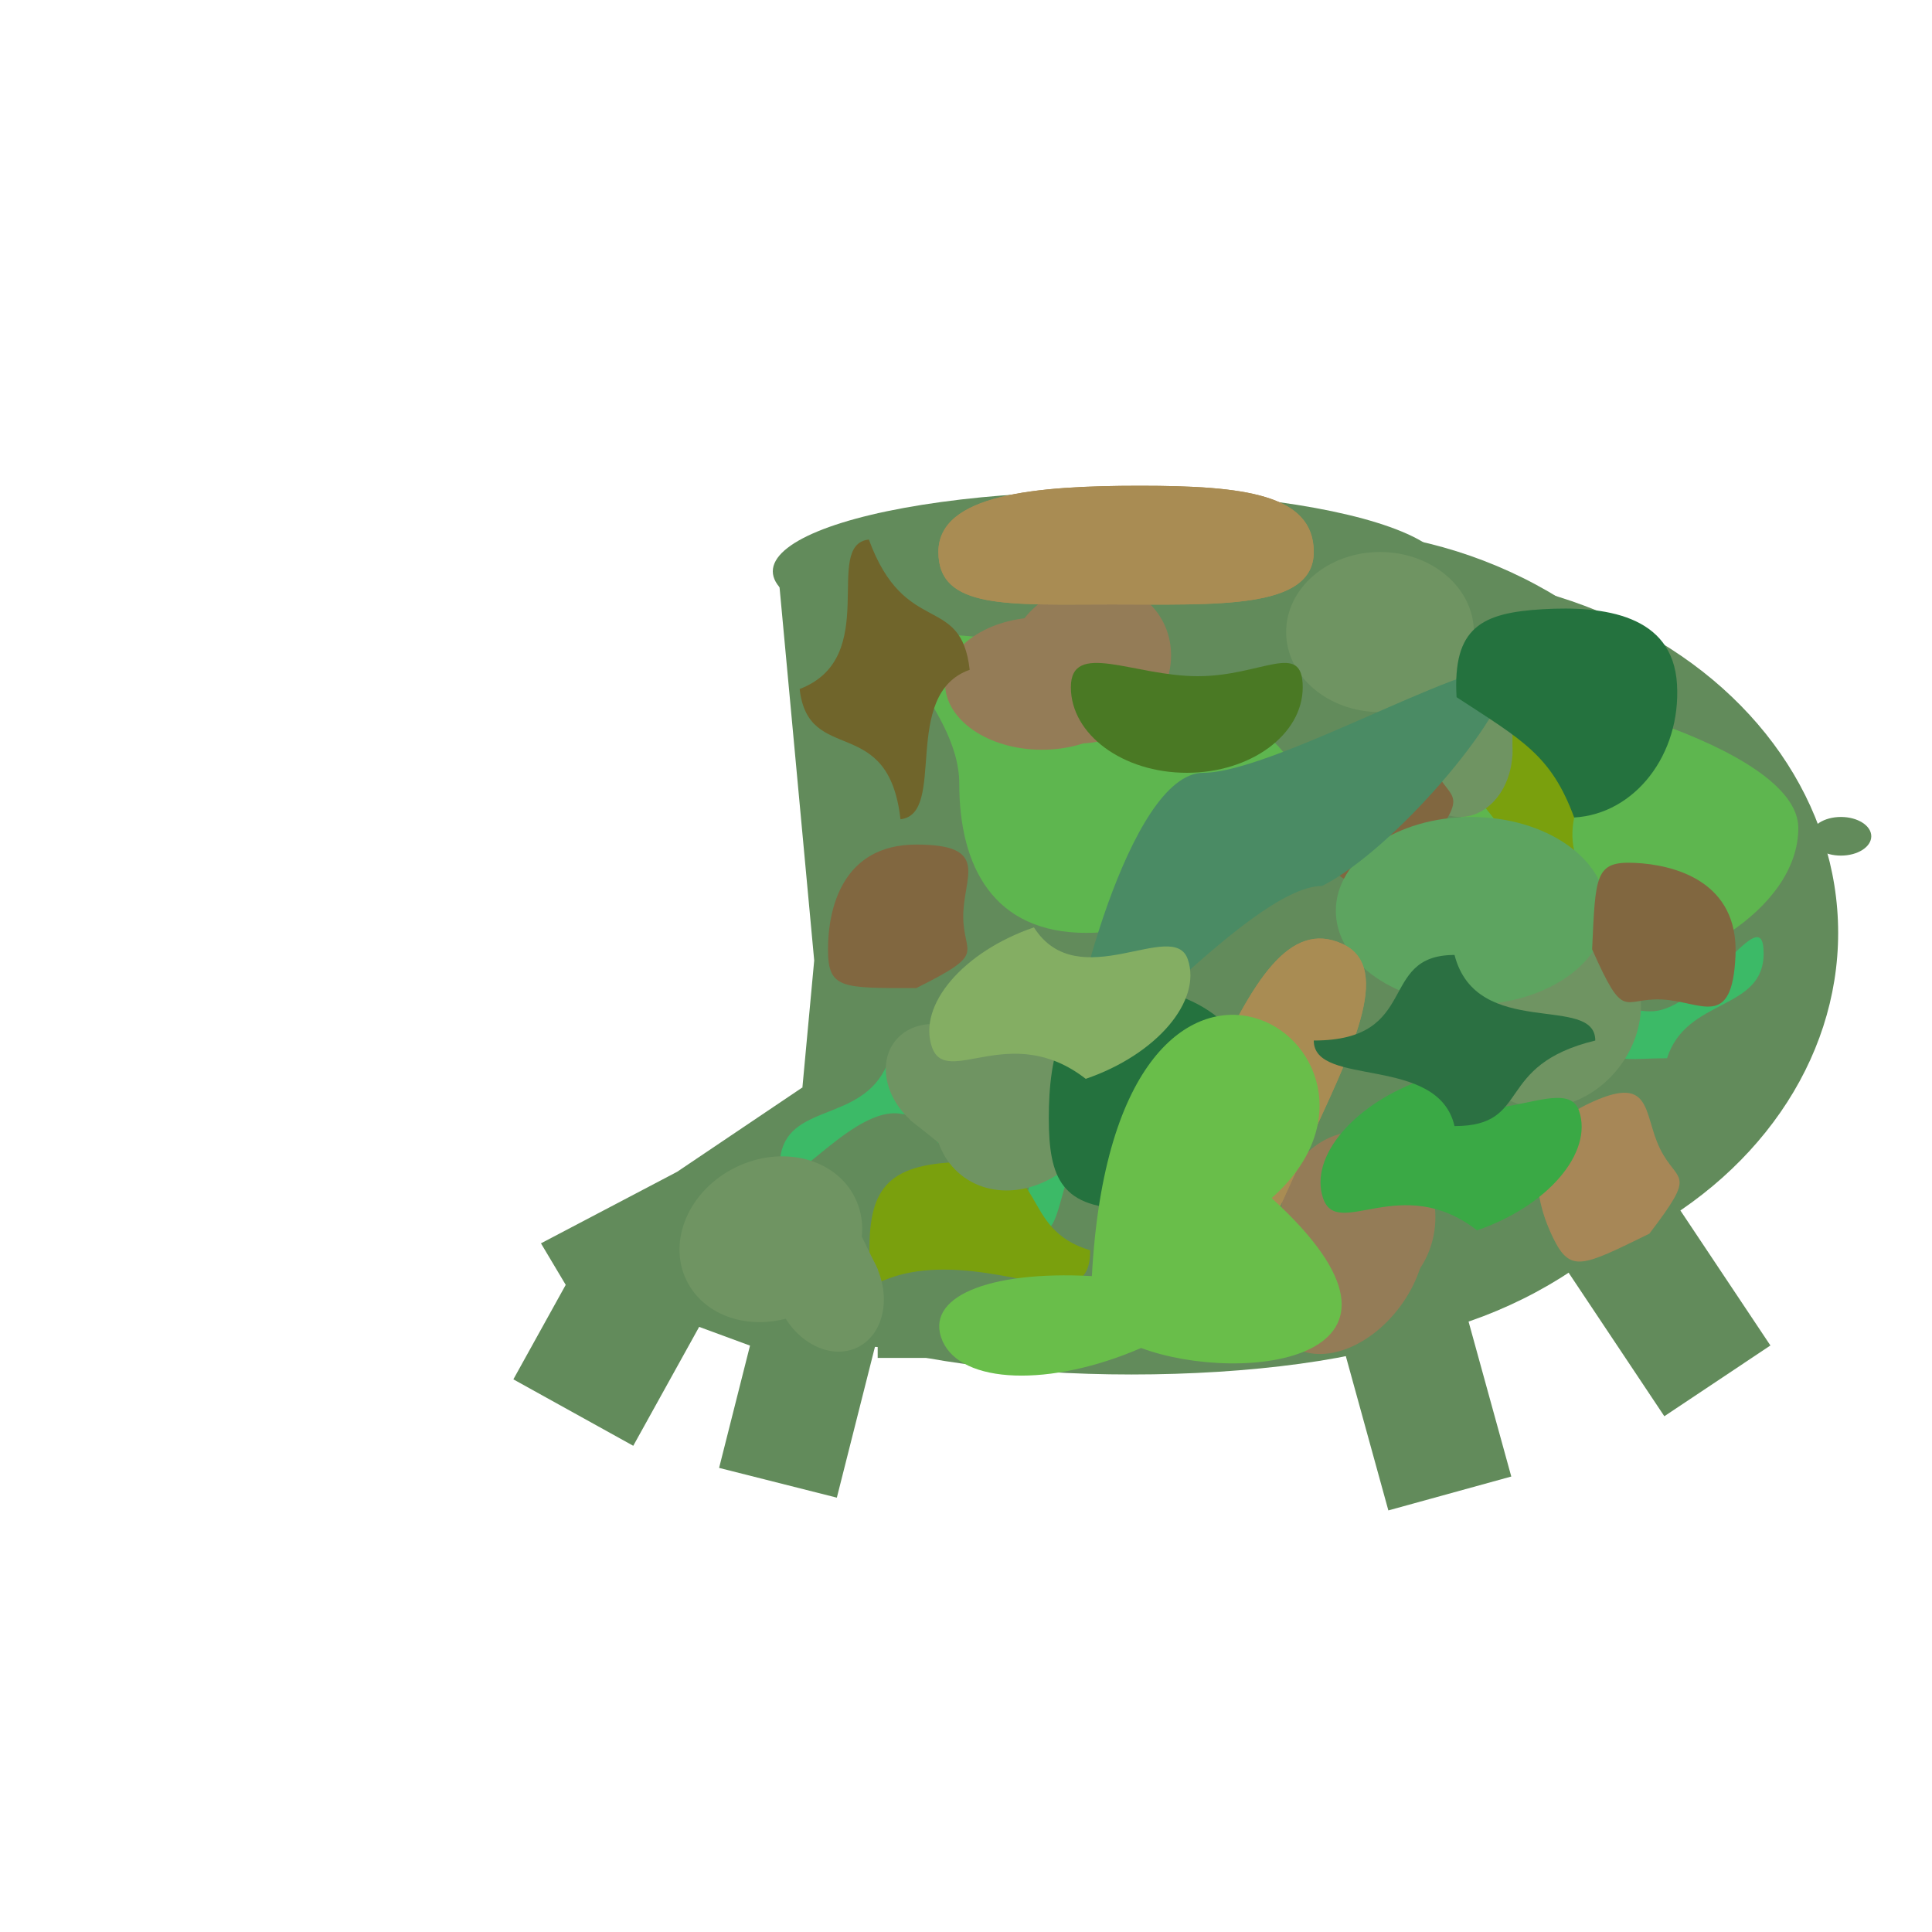 <svg width="350" height="350" viewBox="0 0 350 350" fill="none" xmlns="http://www.w3.org/2000/svg">
<g id="Frame 50">
<rect width="350" height="350" fill="white"/>
<g id="&#209;&#129;amoflauge">
<ellipse id="Ellipse 482" cx="238.5" cy="170" rx="79.5" ry="74" fill="#628B5B"/>
<ellipse id="Ellipse 486" cx="255" cy="169" rx="78" ry="65" fill="#628B5B"/>
<rect id="Rectangle 207" x="159" y="93" width="71" height="153" fill="#628B5B"/>
<path id="Rectangle 208" d="M141 104H188V244H141L147.5 174L141 104Z" fill="#628B5B"/>
<ellipse id="Ellipse 22" cx="201" cy="103.5" rx="61" ry="14.5" fill="#628B5B"/>
<ellipse id="Ellipse 483" cx="205" cy="234.5" rx="61" ry="14.5" fill="#628B5B"/>
<rect id="Rectangle 209" x="144.628" y="209.115" width="22" height="58.594" transform="rotate(14.182 144.628 209.115)" fill="#628B5B"/>
<rect id="Rectangle 213" x="157.732" y="240.943" width="10.206" height="55.142" transform="rotate(110.214 157.732 240.943)" fill="#628B5B"/>
<path id="Rectangle 214" d="M103.227 234.007L98 225.241L122.66 212.287L145.361 197L150.588 205.766L126.908 219.886L103.227 234.007Z" fill="#628B5B"/>
<rect id="Rectangle 212" x="105.127" y="228" width="24.832" height="25.017" transform="rotate(28.995 105.127 228)" fill="#628B5B"/>
<rect id="Rectangle 210" x="235.939" y="217.141" width="23.1" height="58.594" transform="rotate(-15.416 235.939 217.141)" fill="#628B5B"/>
<rect id="Rectangle 211" x="269" y="207.816" width="23.1" height="58.594" transform="rotate(-33.699 269 207.816)" fill="#628B5B"/>
<ellipse id="Ellipse 485" cx="133.101" cy="222.78" rx="24.955" ry="12.922" transform="rotate(-26.776 133.101 222.78)" fill="#628B5B"/>
<ellipse id="Ellipse 487" cx="333.5" cy="151.5" rx="5.5" ry="3.5" fill="#628B5B"/>
<path id="Ellipse 511" d="M325.781 150C325.781 164.912 304.626 177 287.781 177C270.936 177 264.781 164.912 264.781 150C264.781 135.088 244.936 123 261.781 123C278.626 123 325.781 135.088 325.781 150Z" fill="#5EB64F"/>
<path id="Ellipse 484" d="M234.781 142C234.781 156.912 213.626 169 196.781 169C179.936 169 173.781 156.912 173.781 142C173.781 127.088 153.936 115 170.781 115C187.626 115 234.781 127.088 234.781 142Z" fill="#5EB64F"/>
<path id="Ellipse 488" d="M319.5 172.714C319.5 183.207 305.5 180.67 302 191.714C292.335 191.714 291.5 193.708 291.5 183.215C291.5 172.721 289.335 183.215 299 183.215C308.665 183.215 319.5 162.22 319.5 172.714Z" fill="#3CBA67"/>
<path id="Ellipse 510" d="M141.303 210.049C142.384 199.612 156.048 203.578 160.668 192.954C170.281 193.95 171.317 192.052 170.236 202.49C169.154 212.927 172.389 202.713 162.776 201.717C153.162 200.721 140.221 220.487 141.303 210.049Z" fill="#3CBA67"/>
<path id="Ellipse 499" d="M187.452 220.577C182.273 211.451 195.701 206.748 193.295 195.416C201.701 190.646 201.443 188.499 206.622 197.625C211.8 206.752 208.505 196.557 200.099 201.327C191.693 206.097 192.631 229.704 187.452 220.577Z" fill="#3CBA67"/>
<path id="Ellipse 489" d="M197.5 226.5C197.5 237.822 185.636 230 171 230C156.364 230 157.5 237.822 157.5 226.5C157.5 215.178 160.864 210.5 175.5 210.5C190.136 210.5 184.5 222.679 197.5 226.5Z" fill="#7AA00D"/>
<path id="Ellipse 498" d="M286.894 158.425C278.975 166.518 275.966 152.629 265.505 142.394C255.044 132.158 250.385 138.543 258.304 130.45C266.222 122.358 271.898 121.367 282.359 131.603C292.82 141.839 280.274 146.602 286.894 158.425Z" fill="#7AA00D"/>
<g id="spot">
<ellipse id="Ellipse 490" cx="246.035" cy="220.5" rx="14" ry="15.5" fill="#947C57"/>
<ellipse id="Ellipse 491" cx="244.035" cy="229.5" rx="12" ry="17.5" transform="rotate(36.327 244.035 229.5)" fill="#947C57"/>
</g>
<g id="spot_2">
<ellipse id="Ellipse 490_2" cx="197.154" cy="120.134" rx="14" ry="15.5" transform="rotate(53.879 197.154 120.134)" fill="#947C57"/>
<ellipse id="Ellipse 491_2" cx="188.705" cy="123.824" rx="12" ry="17.5" transform="rotate(90.207 188.705 123.824)" fill="#947C57"/>
</g>
<g id="spot_3">
<ellipse id="Ellipse 492" cx="250" cy="114.5" rx="17" ry="14.5" fill="#6F9462"/>
<rect id="Rectangle 215" x="258" y="124" width="16" height="13" fill="#6F9462"/>
<ellipse id="Ellipse 493" cx="264.5" cy="136" rx="9.5" ry="12" fill="#6F9462"/>
</g>
<g id="spot_4">
<ellipse id="Ellipse 492_2" cx="281.747" cy="184.597" rx="17" ry="14.5" transform="rotate(128.774 281.747 184.597)" fill="#6F9462"/>
<rect id="Rectangle 215_2" x="281.983" y="183.504" width="16" height="13" transform="rotate(128.774 281.983 183.504)" fill="#6F9462"/>
<ellipse id="Ellipse 493_2" cx="268.557" cy="181.056" rx="9.5" ry="12" transform="rotate(128.774 268.557 181.056)" fill="#6F9462"/>
</g>
<path id="Ellipse 508" d="M259.72 139.079C262.875 145.529 266.619 142.941 257.798 154.492C245.643 160.438 243.504 161.685 240.349 155.235C237.194 148.786 234.218 137.083 246.372 131.137C258.527 125.191 256.565 132.63 259.72 139.079Z" fill="#816740"/>
<path id="Ellipse 512" d="M300.72 208.079C303.875 214.529 307.619 211.941 298.798 223.492C286.643 229.438 284.504 230.685 281.349 224.235C278.194 217.786 275.218 206.083 287.372 200.137C299.527 194.191 297.565 201.63 300.72 208.079Z" fill="#A78757"/>
<g id="spot_5">
<ellipse id="Ellipse 492_3" cx="184.747" cy="199.597" rx="17" ry="14.5" transform="rotate(128.774 184.747 199.597)" fill="#6F9462"/>
<rect id="Rectangle 215_3" x="184.983" y="198.504" width="16" height="13" transform="rotate(128.774 184.983 198.504)" fill="#6F9462"/>
<ellipse id="Ellipse 493_3" cx="171.557" cy="196.056" rx="9.5" ry="12" transform="rotate(128.774 171.557 196.056)" fill="#6F9462"/>
</g>
<g id="spot_6">
<ellipse id="Ellipse 492_4" cx="139.646" cy="224.5" rx="17" ry="14.5" transform="rotate(-26.101 139.646 224.5)" fill="#6F9462"/>
<rect id="Rectangle 215_4" x="138.968" y="225.389" width="16" height="13" transform="rotate(-26.101 138.968 225.389)" fill="#6F9462"/>
<ellipse id="Ellipse 493_4" cx="150.084" cy="233.306" rx="9.5" ry="12" transform="rotate(-26.101 150.084 233.306)" fill="#6F9462"/>
</g>
<path id="Ellipse 494" d="M236 124.499C236 133.06 226.598 139.999 215 139.999C203.402 139.999 194 133.06 194 124.499C194 115.939 205.402 122.5 217 122.5C228.598 122.5 236 115.939 236 124.499Z" fill="#4A7924"/>
<ellipse id="Ellipse 495" cx="266.5" cy="165" rx="24.5" ry="17" fill="#5DA460"/>
<path id="Ellipse 496" d="M174.5 166C174.5 173.18 179 172.5 166 179C152.469 179 150 179.18 150 172C150 164.82 152.469 153 166 153C179.531 153 174.5 158.82 174.5 166Z" fill="#816740"/>
<path id="Ellipse 504" d="M273 122.503C273 129.683 252.5 154 239.5 160.5C225.969 160.5 193.5 200.18 193.5 193C193.5 185.821 204.469 140.001 218 140.001C231.531 140.001 273 115.323 273 122.503Z" fill="#4A8B64"/>
<path id="Ellipse 500" d="M301.028 181.065C293.856 180.739 294.331 185.265 288.428 171.983C289.044 158.466 288.976 155.991 296.149 156.318C303.321 156.644 315.017 159.648 314.401 173.165C313.786 186.682 308.201 181.392 301.028 181.065Z" fill="#816740"/>
<path id="Ellipse 497" d="M228 199C216.5 202.5 213.5 207.5 205 219C192.297 219 190 213.546 190 202.5C190 191.454 192.297 179 205 179C217.703 179 228 187.954 228 199Z" fill="#24723E"/>
<path id="Ellipse 509" d="M285.177 148.099C281.014 136.822 275.847 134.118 263.872 126.302C263.134 113.621 268.445 111.01 279.472 110.367C290.499 109.725 303.066 111.294 303.805 123.975C304.544 136.656 296.204 147.457 285.177 148.099Z" fill="#24723E"/>
<g id="Ellipse 507">
<path d="M243.175 170.987C252.719 175.348 244.45 191.055 236.647 208.134C228.843 225.213 224.459 237.198 214.915 232.837C205.37 228.476 211.365 211.73 219.169 194.651C226.973 177.572 233.631 166.626 243.175 170.987Z" fill="#A98C53"/>
<path d="M243.175 170.987C252.719 175.348 244.45 191.055 236.647 208.134C228.843 225.213 224.459 237.198 214.915 232.837C205.37 228.476 211.365 211.73 219.169 194.651C226.973 177.572 233.631 166.626 243.175 170.987Z" fill="#A98C53"/>
</g>
<g id="Ellipse 501">
<path d="M215.182 173.796C217.773 181.373 209.495 191.065 196.692 195.443C183.011 184.797 171.409 197.228 168.818 189.651C166.227 182.073 174.505 172.382 187.308 168.003C195.312 180.591 212.591 166.219 215.182 173.796Z" fill="#84AE63"/>
<path d="M286.06 201.237C288.651 208.815 280.373 218.507 267.57 222.885C253.889 212.239 242.287 224.669 239.696 217.092C237.105 209.515 245.383 199.823 258.187 195.445C266.19 208.032 283.469 193.66 286.06 201.237Z" fill="#3AA945"/>
</g>
<path id="Ellipse 502" d="M289 188.5C270.5 193 277.583 204 263.5 204C260.5 191 238 197.06 238 188.5C257.5 188.5 249.417 173 263.5 173C267.5 188.5 289 179.94 289 188.5Z" fill="#2B7042"/>
<path id="Ellipse 503" d="M157.402 97.741C163.951 115.618 174.086 107.345 175.668 121.339C163.087 125.78 171.636 147.457 163.13 148.418C160.94 129.042 146.446 138.815 144.864 124.821C159.817 119.105 148.896 98.702 157.402 97.741Z" fill="#70652B"/>
<path id="Ellipse 505" d="M230.369 217.044C262.805 246.577 224.943 251.016 206.725 244.201C190.259 251.346 174.148 250.772 170.741 242.919C167.333 235.066 178.826 230.149 197.803 231.176C202.108 151.916 260.713 190.256 230.369 217.044Z" fill="#69BE4A"/>
<g id="Ellipse 506">
<path d="M238 100C238 110.493 220.278 109.5 201.5 109.5C182.722 109.5 170 110.493 170 100C170 89.507 187.722 88 206.5 88C225.278 88 238 89.507 238 100Z" fill="#A98C53"/>
<path d="M238 100C238 110.493 220.278 109.5 201.5 109.5C182.722 109.5 170 110.493 170 100C170 89.507 187.722 88 206.5 88C225.278 88 238 89.507 238 100Z" fill="#A98C53"/>
</g>
</g>
</g>
</svg>
